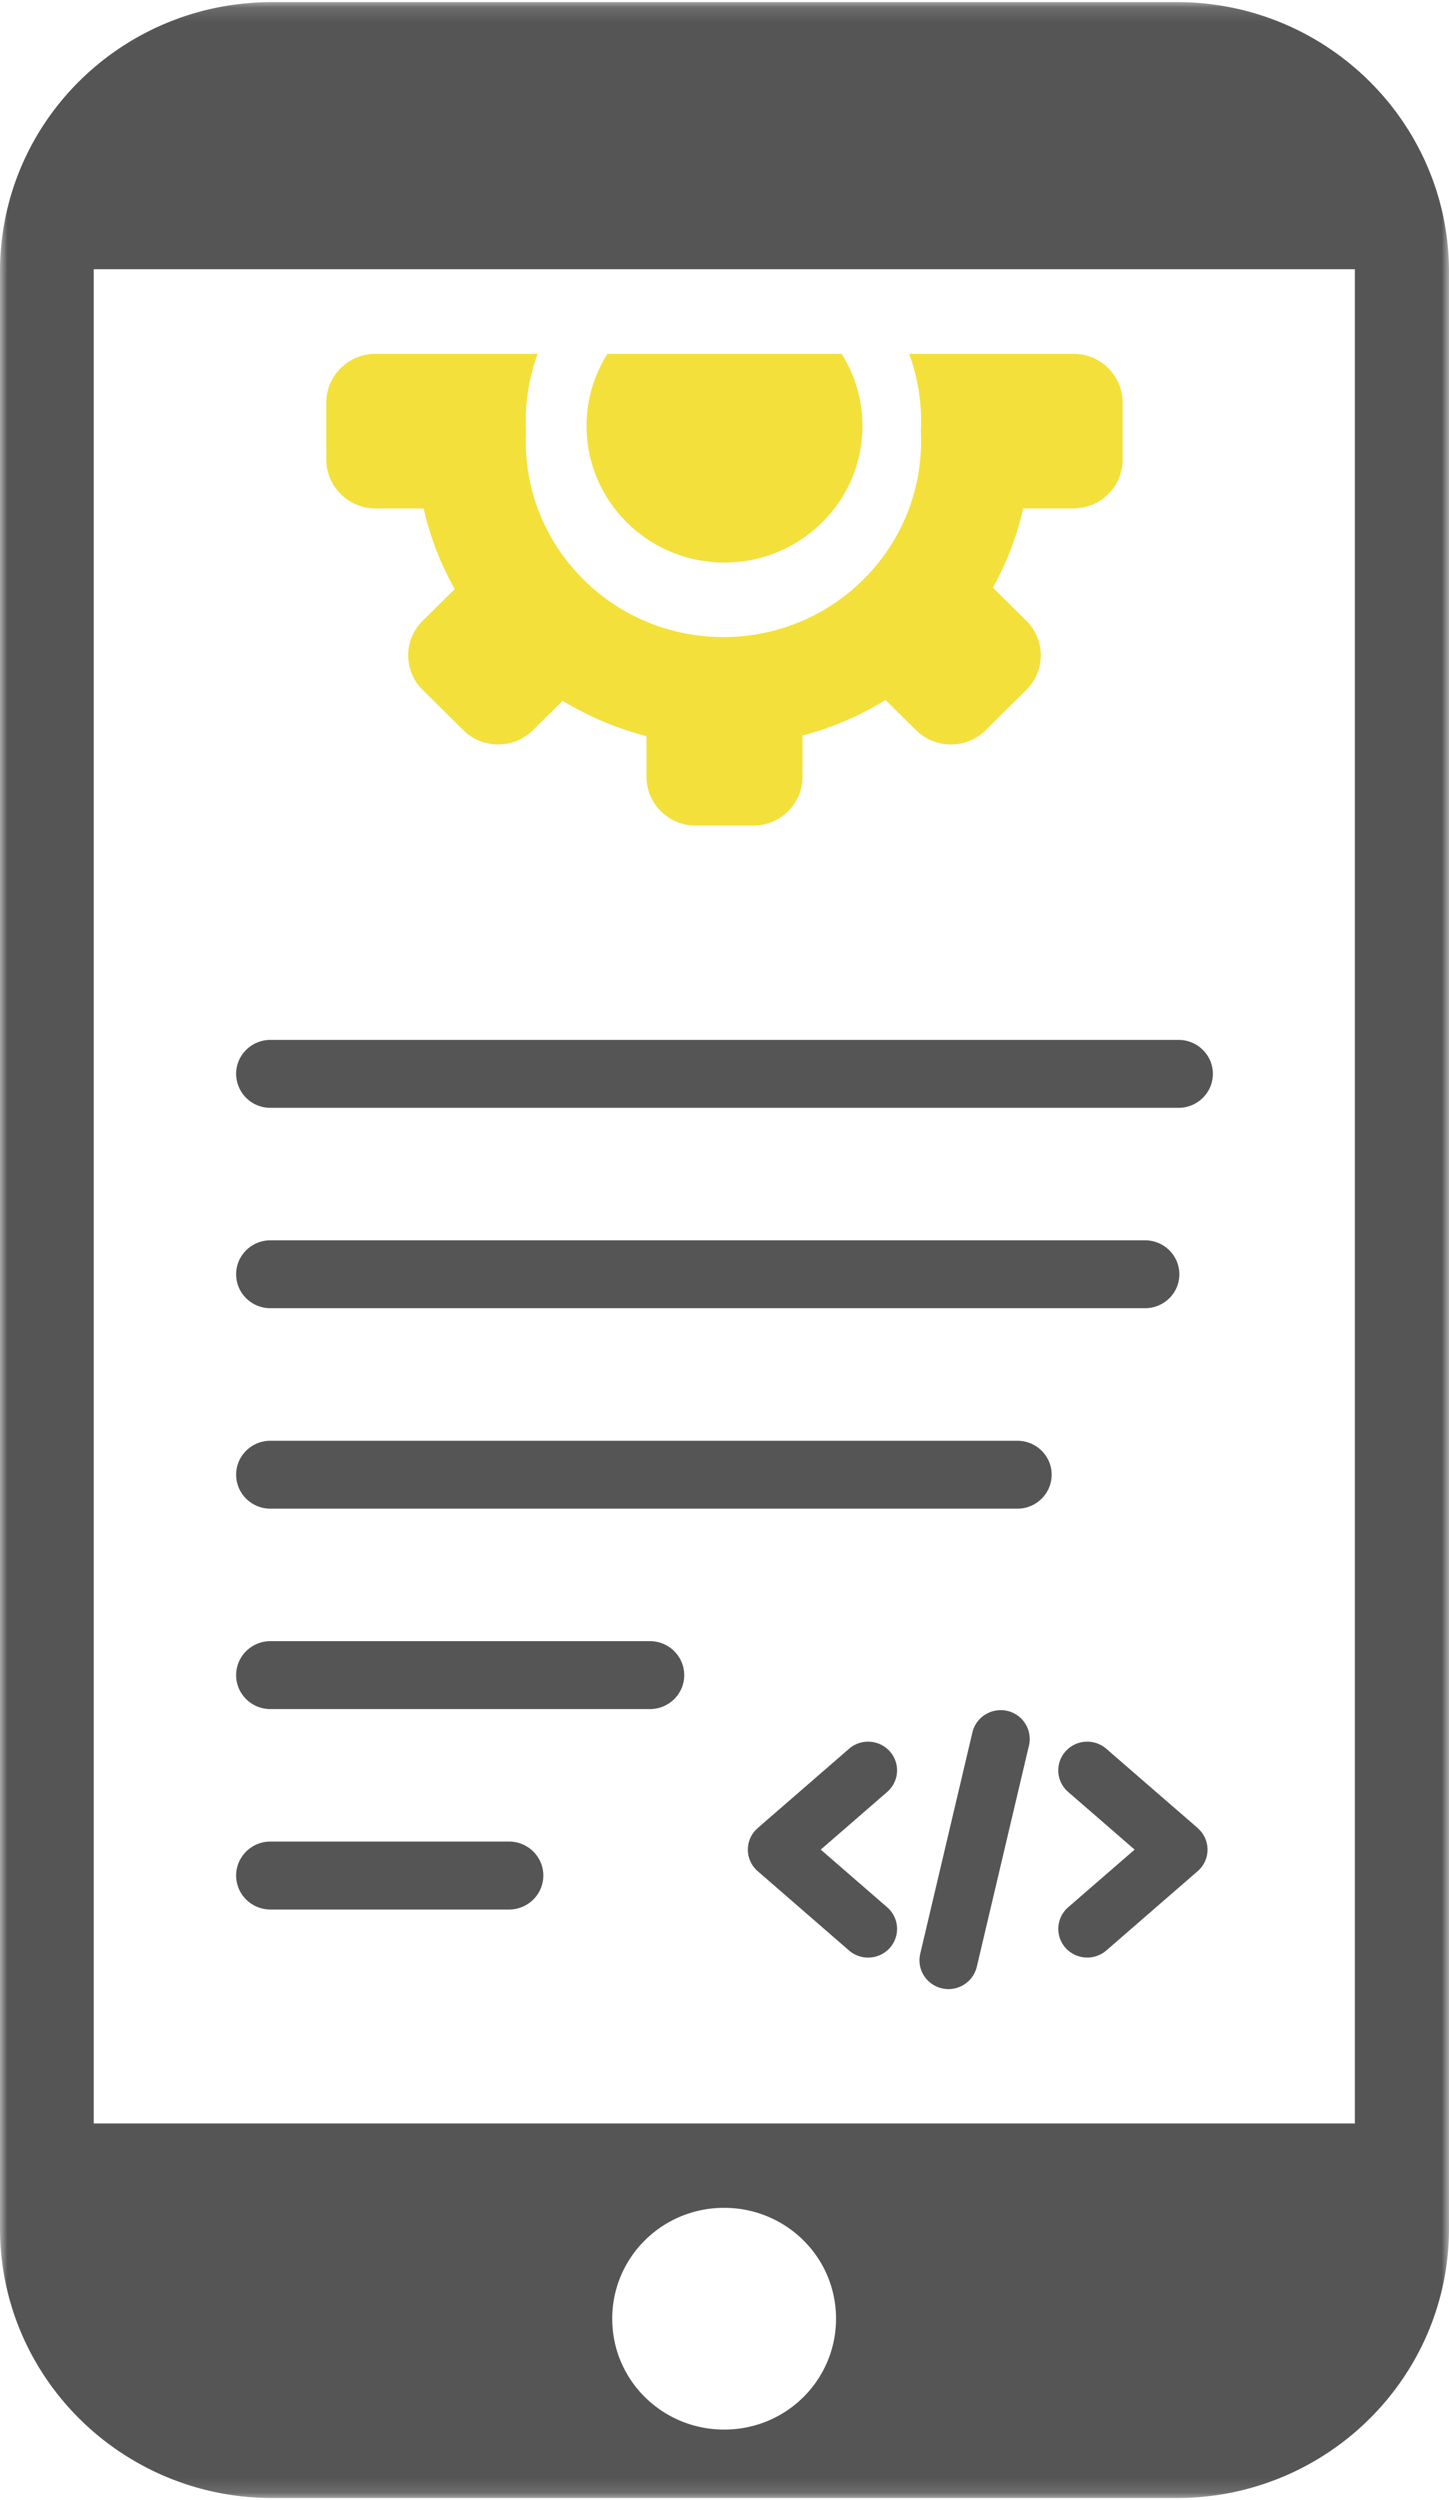 <svg width="98" height="169" fill="none" xmlns="http://www.w3.org/2000/svg"><g clip-path="url(#clip0_106_11079)"><mask id="a" style="mask-type:luminance" maskUnits="userSpaceOnUse" x="0" y="0" width="98" height="169"><path d="M98 .142v168.716H0V.142h98z" fill="#fff"/></mask><g mask="url(#a)"><path fill-rule="evenodd" clip-rule="evenodd" d="M18.29 74.885a2.308 2.308 0 01-2.32-2.297c0-1.265 1.04-2.294 2.32-2.294h61.42c1.28 0 2.32 1.03 2.32 2.294 0 1.27-1.04 2.297-2.32 2.297H18.29zm0 13.546c-1.28 0-2.32-1.026-2.32-2.294 0-1.267 1.04-2.297 2.32-2.297h59.153c1.28 0 2.32 1.03 2.32 2.297 0 1.268-1.04 2.294-2.32 2.294H18.29zm0 13.55c-1.28 0-2.32-1.03-2.32-2.297 0-1.268 1.04-2.294 2.32-2.294h50.517c1.28 0 2.32 1.026 2.32 2.294 0 1.267-1.04 2.297-2.32 2.297H18.29zm0 27.096c-1.28 0-2.32-1.03-2.32-2.297 0-1.268 1.04-2.297 2.32-2.297h16.137c1.28 0 2.32 1.029 2.32 2.297 0 1.267-1.04 2.297-2.32 2.297H18.29zm0-13.549c-1.28 0-2.32-1.027-2.32-2.295 0-1.267 1.04-2.297 2.32-2.297h25.667c1.28 0 2.32 1.03 2.32 2.297 0 1.268-1.04 2.295-2.32 2.295H18.29zM18.407.142h61.19C89.76.142 98 8.315 98 18.372v132.259c0 10.064-8.24 18.227-18.403 18.227h-61.19C8.243 168.858 0 160.695 0 150.631V18.349C0 8.262 8.227.142 18.407.142zM6.34 143.538h85.293V18.198H6.34v125.34zm42.637 5.704c4.163 0 7.566 3.32 7.566 7.492 0 4.13-3.35 7.497-7.566 7.497-4.164 0-7.57-3.318-7.57-7.497 0-4.119 3.353-7.492 7.57-7.492zm11.026-20.317a1.93 1.93 0 01.183 2.74c-.71.805-1.95.885-2.763.182l-6.176-5.361a1.928 1.928 0 01-.184-2.736l.2-.195 6.16-5.344a1.964 1.964 0 011.42-.476 1.972 1.972 0 011.344.658 1.928 1.928 0 01-.184 2.736l-4.493 3.898 4.493 3.898zm14.82 2.922a1.978 1.978 0 01-2.763-.182 1.933 1.933 0 01.183-2.74l4.494-3.898-4.494-3.898a1.923 1.923 0 01-.183-2.736 1.955 1.955 0 011.344-.658 1.967 1.967 0 011.42.476l6.163 5.344.196.195a1.929 1.929 0 01.481 1.406 1.918 1.918 0 01-.664 1.33l-6.177 5.361zm-9.056-14.745c.246-1.043 1.303-1.693 2.36-1.452a1.95 1.95 0 011.466 2.337l-3.53 14.965a1.967 1.967 0 01-2.356 1.453 1.968 1.968 0 01-1.223-.866 1.932 1.932 0 01-.247-1.468l3.53-14.969z" fill="#555"/><path d="M41.08 23.92a9.085 9.085 0 00-1.41 4.873c0 5.1 4.18 9.235 9.33 9.235s9.33-4.136 9.33-9.236a9.059 9.059 0 00-1.41-4.872H41.08z" fill="#F3E03B"/><path d="M75.927 31.077v-3.869c0-1.759-1.41-3.205-3.163-3.287H61.49a13.106 13.106 0 01.787 5.222c.013.227.017.455.017.683 0 7.31-5.984 13.239-13.367 13.239-7.383 0-13.367-5.928-13.367-13.24 0-.227.004-.455.017-.683a13.1 13.1 0 01.787-5.222H25.237c-1.757.083-3.167 1.529-3.167 3.288v3.869c0 1.808 1.497 3.29 3.324 3.29h3.256a20.262 20.262 0 002.104 5.453l-2.177 2.152a3.276 3.276 0 000 4.654l2.763 2.737c1.29 1.28 3.407 1.28 4.7 0l2.014-1.994a20.758 20.758 0 005.67 2.39v2.756c0 1.809 1.493 3.291 3.323 3.291h3.907c1.826 0 3.323-1.482 3.323-3.29v-2.797a20.773 20.773 0 005.613-2.403l2.07 2.047a3.355 3.355 0 004.7 0l2.764-2.736a3.282 3.282 0 000-4.655l-2.27-2.248a20.427 20.427 0 002.05-5.357h3.4c1.83 0 3.323-1.481 3.323-3.29z" fill="#F3E03B"/></g></g><defs><clipPath id="clip0_106_11079"><path fill="#fff" d="M0 0h98v169H0z"/></clipPath></defs></svg>